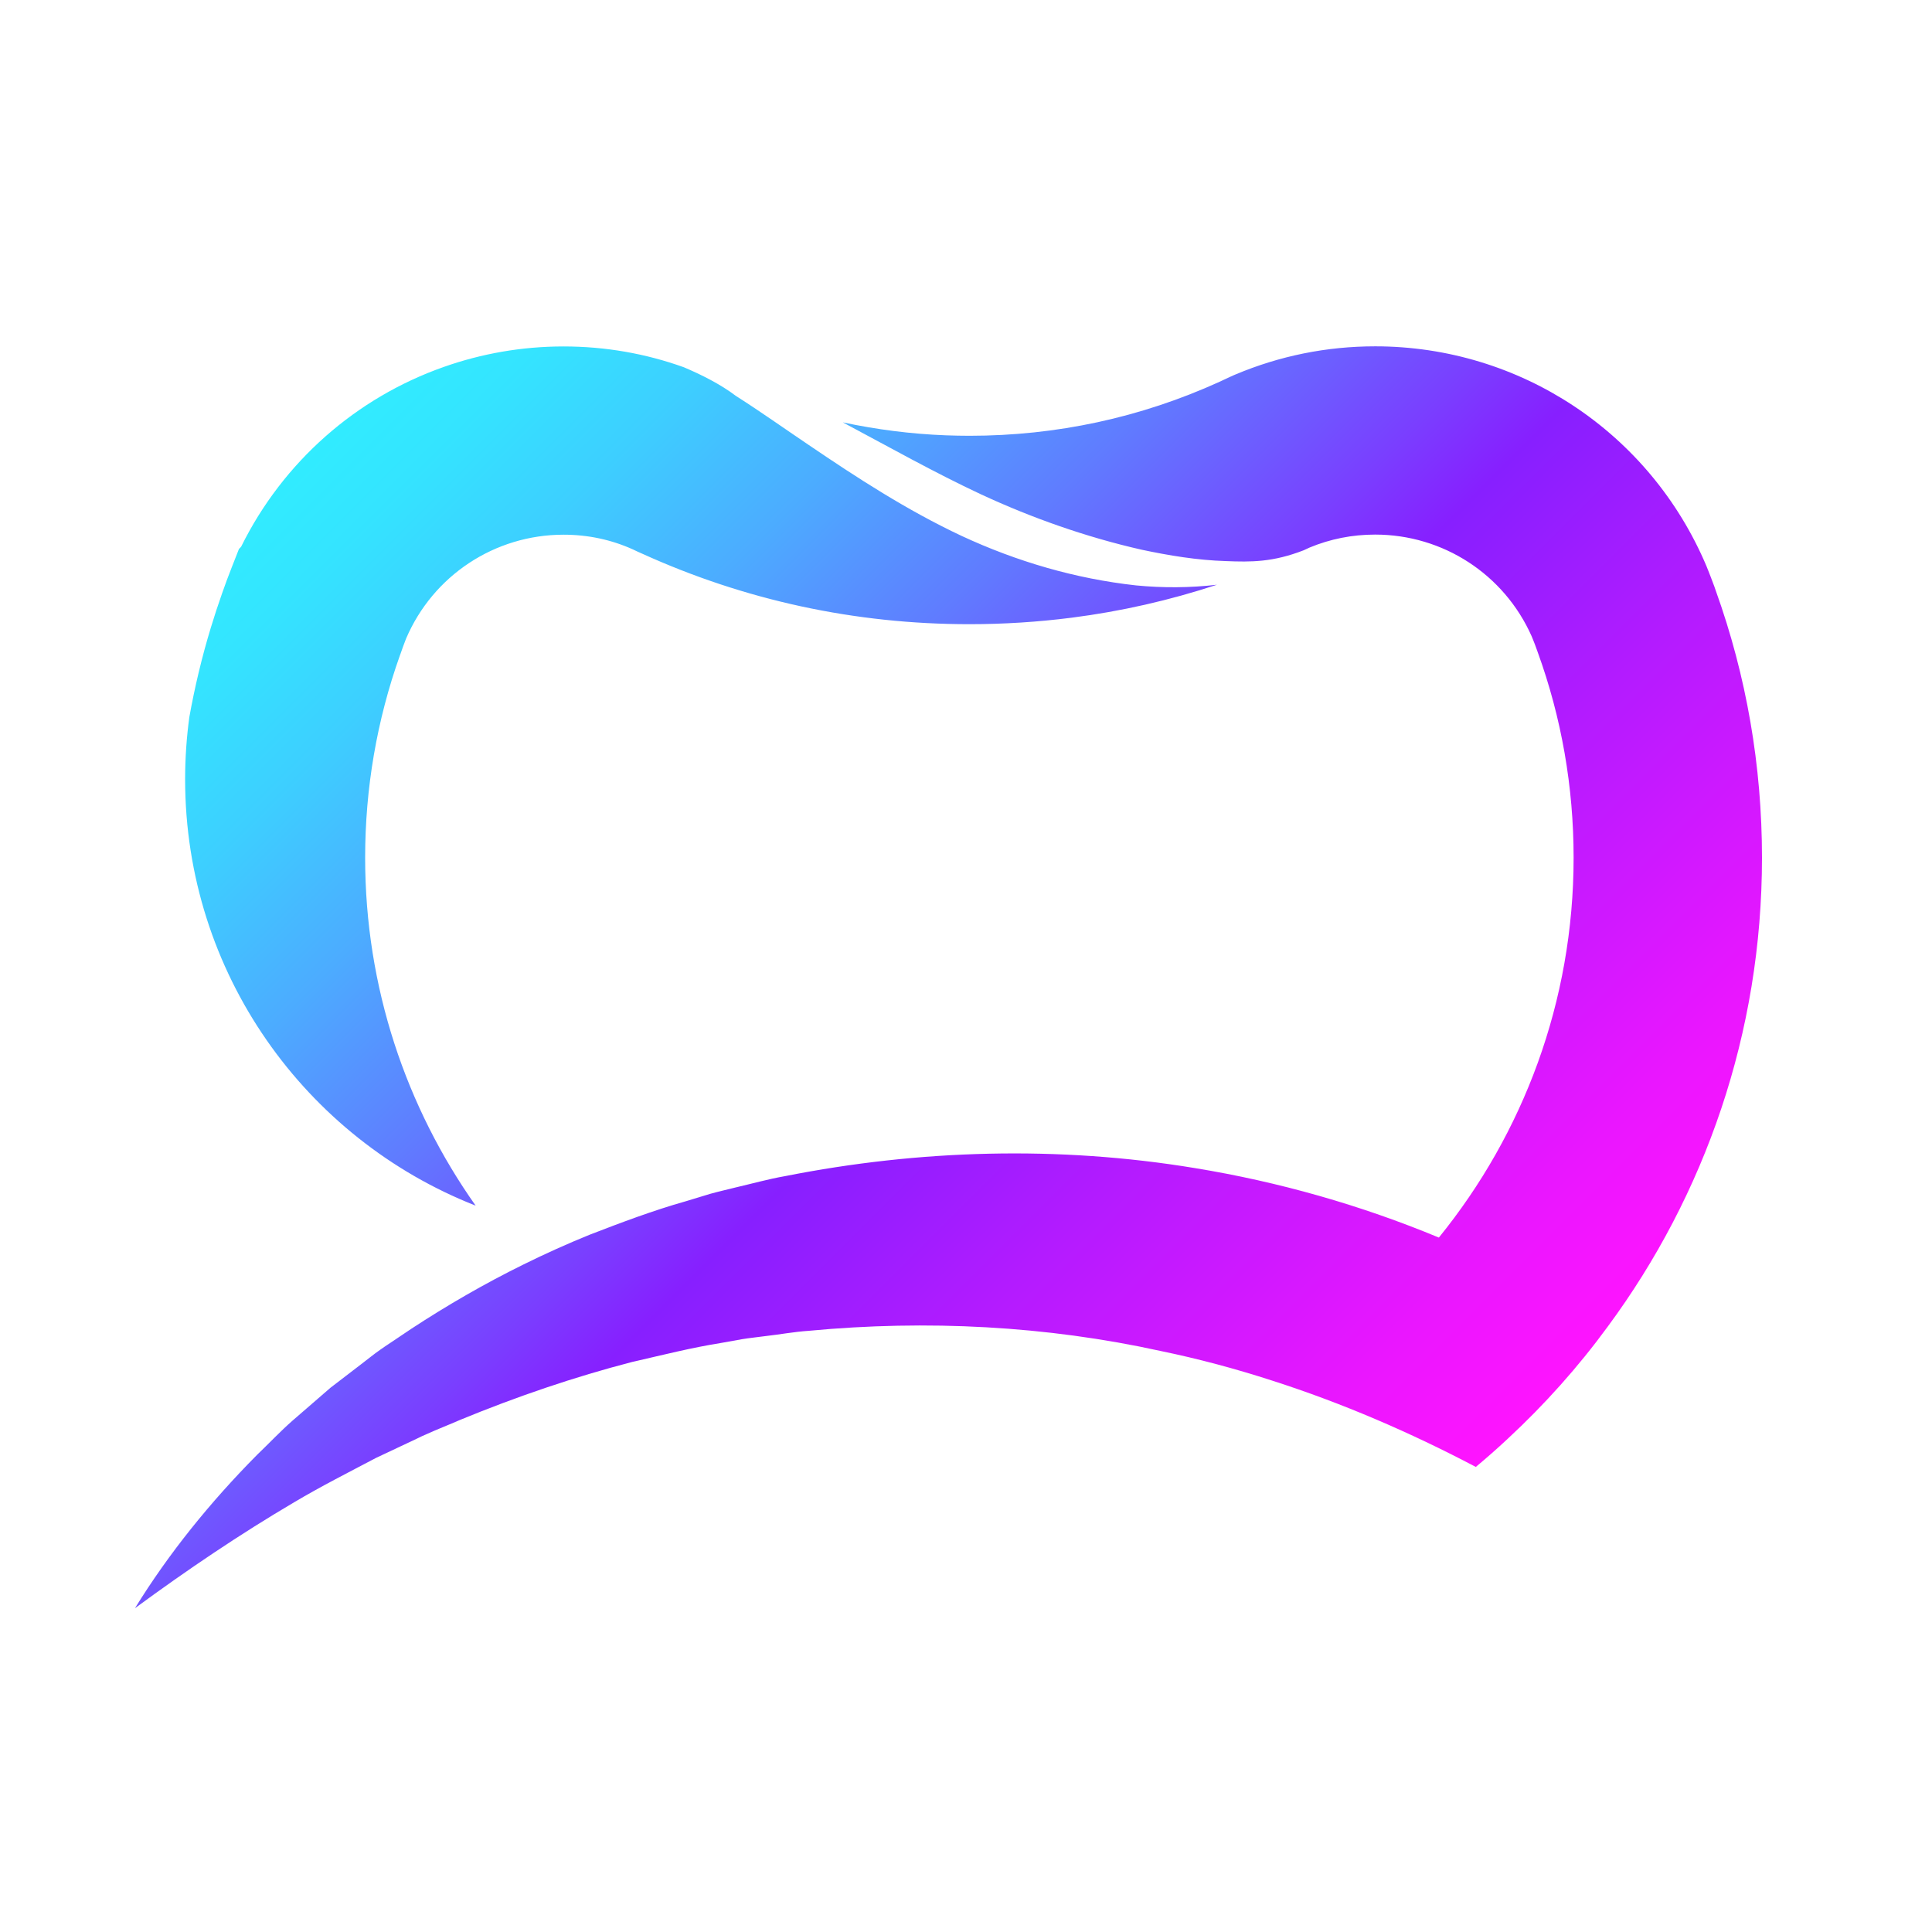 <?xml version="1.0" encoding="utf-8"?>
<!-- Generator: Adobe Illustrator 27.6.1, SVG Export Plug-In . SVG Version: 6.00 Build 0)  -->
<svg version="1.1" id="Layer_1" xmlns="http://www.w3.org/2000/svg" xmlns:xlink="http://www.w3.org/1999/xlink" x="0px" y="0px"
	 viewBox="0 0 500 500" style="enable-background:new 0 0 500 500;" xml:space="preserve">
<style type="text/css">
	.st0{fill:url(#SVGID_1_);}
</style>
<g>
	<linearGradient id="SVGID_1_" gradientUnits="userSpaceOnUse" x1="79.35" y1="117.56" x2="362.293" y2="400.503">
		<stop  offset="0" style="stop-color:#31ECFF"/>
		<stop  offset="0.056" style="stop-color:#34E4FF"/>
		<stop  offset="0.141" style="stop-color:#3DCFFF"/>
		<stop  offset="0.245" style="stop-color:#4CACFF"/>
		<stop  offset="0.364" style="stop-color:#607BFF"/>
		<stop  offset="0.494" style="stop-color:#7A3EFF"/>
		<stop  offset="0.553" style="stop-color:#871FFF"/>
		<stop  offset="0.698" style="stop-color:#B21BFF"/>
		<stop  offset="0.901" style="stop-color:#E916FF"/>
		<stop  offset="1" style="stop-color:#FF14FF"/>
	</linearGradient>
	<path class="st0" d="M314.95,151.33c-12.23,4.03-24.79,6.89-37.6,8.53c-8.71,1.11-17.53,1.68-26.47,1.68
		c-29.55,0-58.08-6.15-84.82-18.31c-0.76-0.33-1.49-0.66-2.22-1.02c-5.63-2.55-11.69-3.83-18-3.83c-17.77,0-33.76,10.55-40.74,26.88
		l-0.02,0.05c-0.52,1.35-1.02,2.67-1.47,4.02l-0.12,0.31c-5.96,16.75-8.99,34.38-8.99,52.36c0,33.5,10.6,64.54,28.6,90.02
		c-44.03-17.29-75.19-60.19-75.19-110.34c0-5.47,0.38-10.84,1.09-16.09c1.4-7.78,3.24-15.5,5.54-23.07
		c0.92-3.05,1.92-6.08,2.98-9.08c0.73-2.11,1.54-4.28,2.48-6.67l1.85-4.71l0.54-0.54c10.91-22.1,29.88-38.61,52.47-46.56
		c9.77-3.45,20.23-5.3,30.97-5.3c10.76,0,21.22,1.82,31.16,5.39c4.48,1.89,9.56,4.44,13.47,7.42c6.34,4.03,12.48,8.4,18.77,12.64
		c12.52,8.5,25.46,16.93,39.63,23.58c14.26,6.63,29.44,11.08,45.12,12.81C300.95,152.18,308,152.14,314.95,151.33z M456,221.98
		c0-23.78-4.02-47.03-11.97-69.15c-0.24-0.73-0.47-1.37-0.69-1.92c-0.4-1.04-0.78-2.11-1.21-3.15l-0.52-1.3
		c-14.6-34.52-48.24-56.83-85.71-56.83c-12.54,0-24.72,2.46-36.22,7.31l-0.5,0.21l-1.85,0.85c-0.52,0.26-1.06,0.5-1.7,0.8
		c-20.39,9.27-42.18,13.98-64.75,13.98c-2.06,0-4.12-0.05-6.15-0.12c-9.03-0.35-17.9-1.5-26.61-3.35
		c12.05,6.42,23.77,13.02,35.75,18.62c13.27,6.16,27.27,11.08,41.56,14.33c7.16,1.52,14.43,2.72,21.79,2.95
		c6.61,0.27,12.21,0.29,20.15-2.79c0.27-0.13,0.55-0.25,0.83-0.38l0.66-0.31c5.39-2.25,11.12-3.38,17.03-3.38
		c17.58,0,33.38,10.29,40.5,26.31l0.31,0.76c0.38,0.9,0.71,1.82,1.04,2.74l0.21,0.59c6.17,16.99,9.3,34.9,9.3,53.21
		c0,37.24-13.06,71.45-34.87,98.32c-20.27-8.42-41.54-14.45-63.14-17.98c-35.32-5.84-71.4-4.78-106.06,2.08
		c-4.35,0.76-8.61,1.96-12.92,2.96c-2.13,0.54-4.28,1.02-6.41,1.61l-6.32,1.92c-8.47,2.39-16.73,5.51-24.89,8.66
		c-5.84,2.37-11.62,4.97-17.25,7.76c-10.03,4.94-19.68,10.53-28.96,16.61l-5.39,3.62c-1.8,1.18-3.57,2.41-5.28,3.76l-2.44,1.89
		l-7.81,5.99l-9.75,8.45c-3.22,2.82-6.18,5.99-9.25,8.92c-12.02,12.14-22.76,25.36-31.58,39.67c13.56-9.96,27.18-19.16,41.17-27.4
		c6.96-4.14,14.17-7.78,21.22-11.5l10.84-5.11c0.71-0.36,1.42-0.69,2.13-0.99c2.91-1.32,5.89-2.46,8.8-3.74
		c14.64-6.03,29.5-11.1,44.55-15c0.28-0.07,0.57-0.12,0.85-0.19c7.31-1.68,14.53-3.5,21.91-4.68l5.7-1.02
		c1.89-0.31,3.83-0.5,5.75-0.76c3.83-0.43,7.59-1.14,11.45-1.4c30.61-2.89,61.51-1.28,91.11,5.23c9.75,2.01,19.35,4.59,28.77,7.64
		c0,0,0,0,0,0c18.22,5.84,35.82,13.44,52.76,22.36c0,0,0,0,0,0c0,0,0,0,0,0c2.84-2.37,5.58-4.78,8.28-7.31
		c9.51-8.82,18.22-18.55,25.88-29.03l0,0C441.19,309.33,456,267.36,456,221.98z"/>
</g>
</svg>

